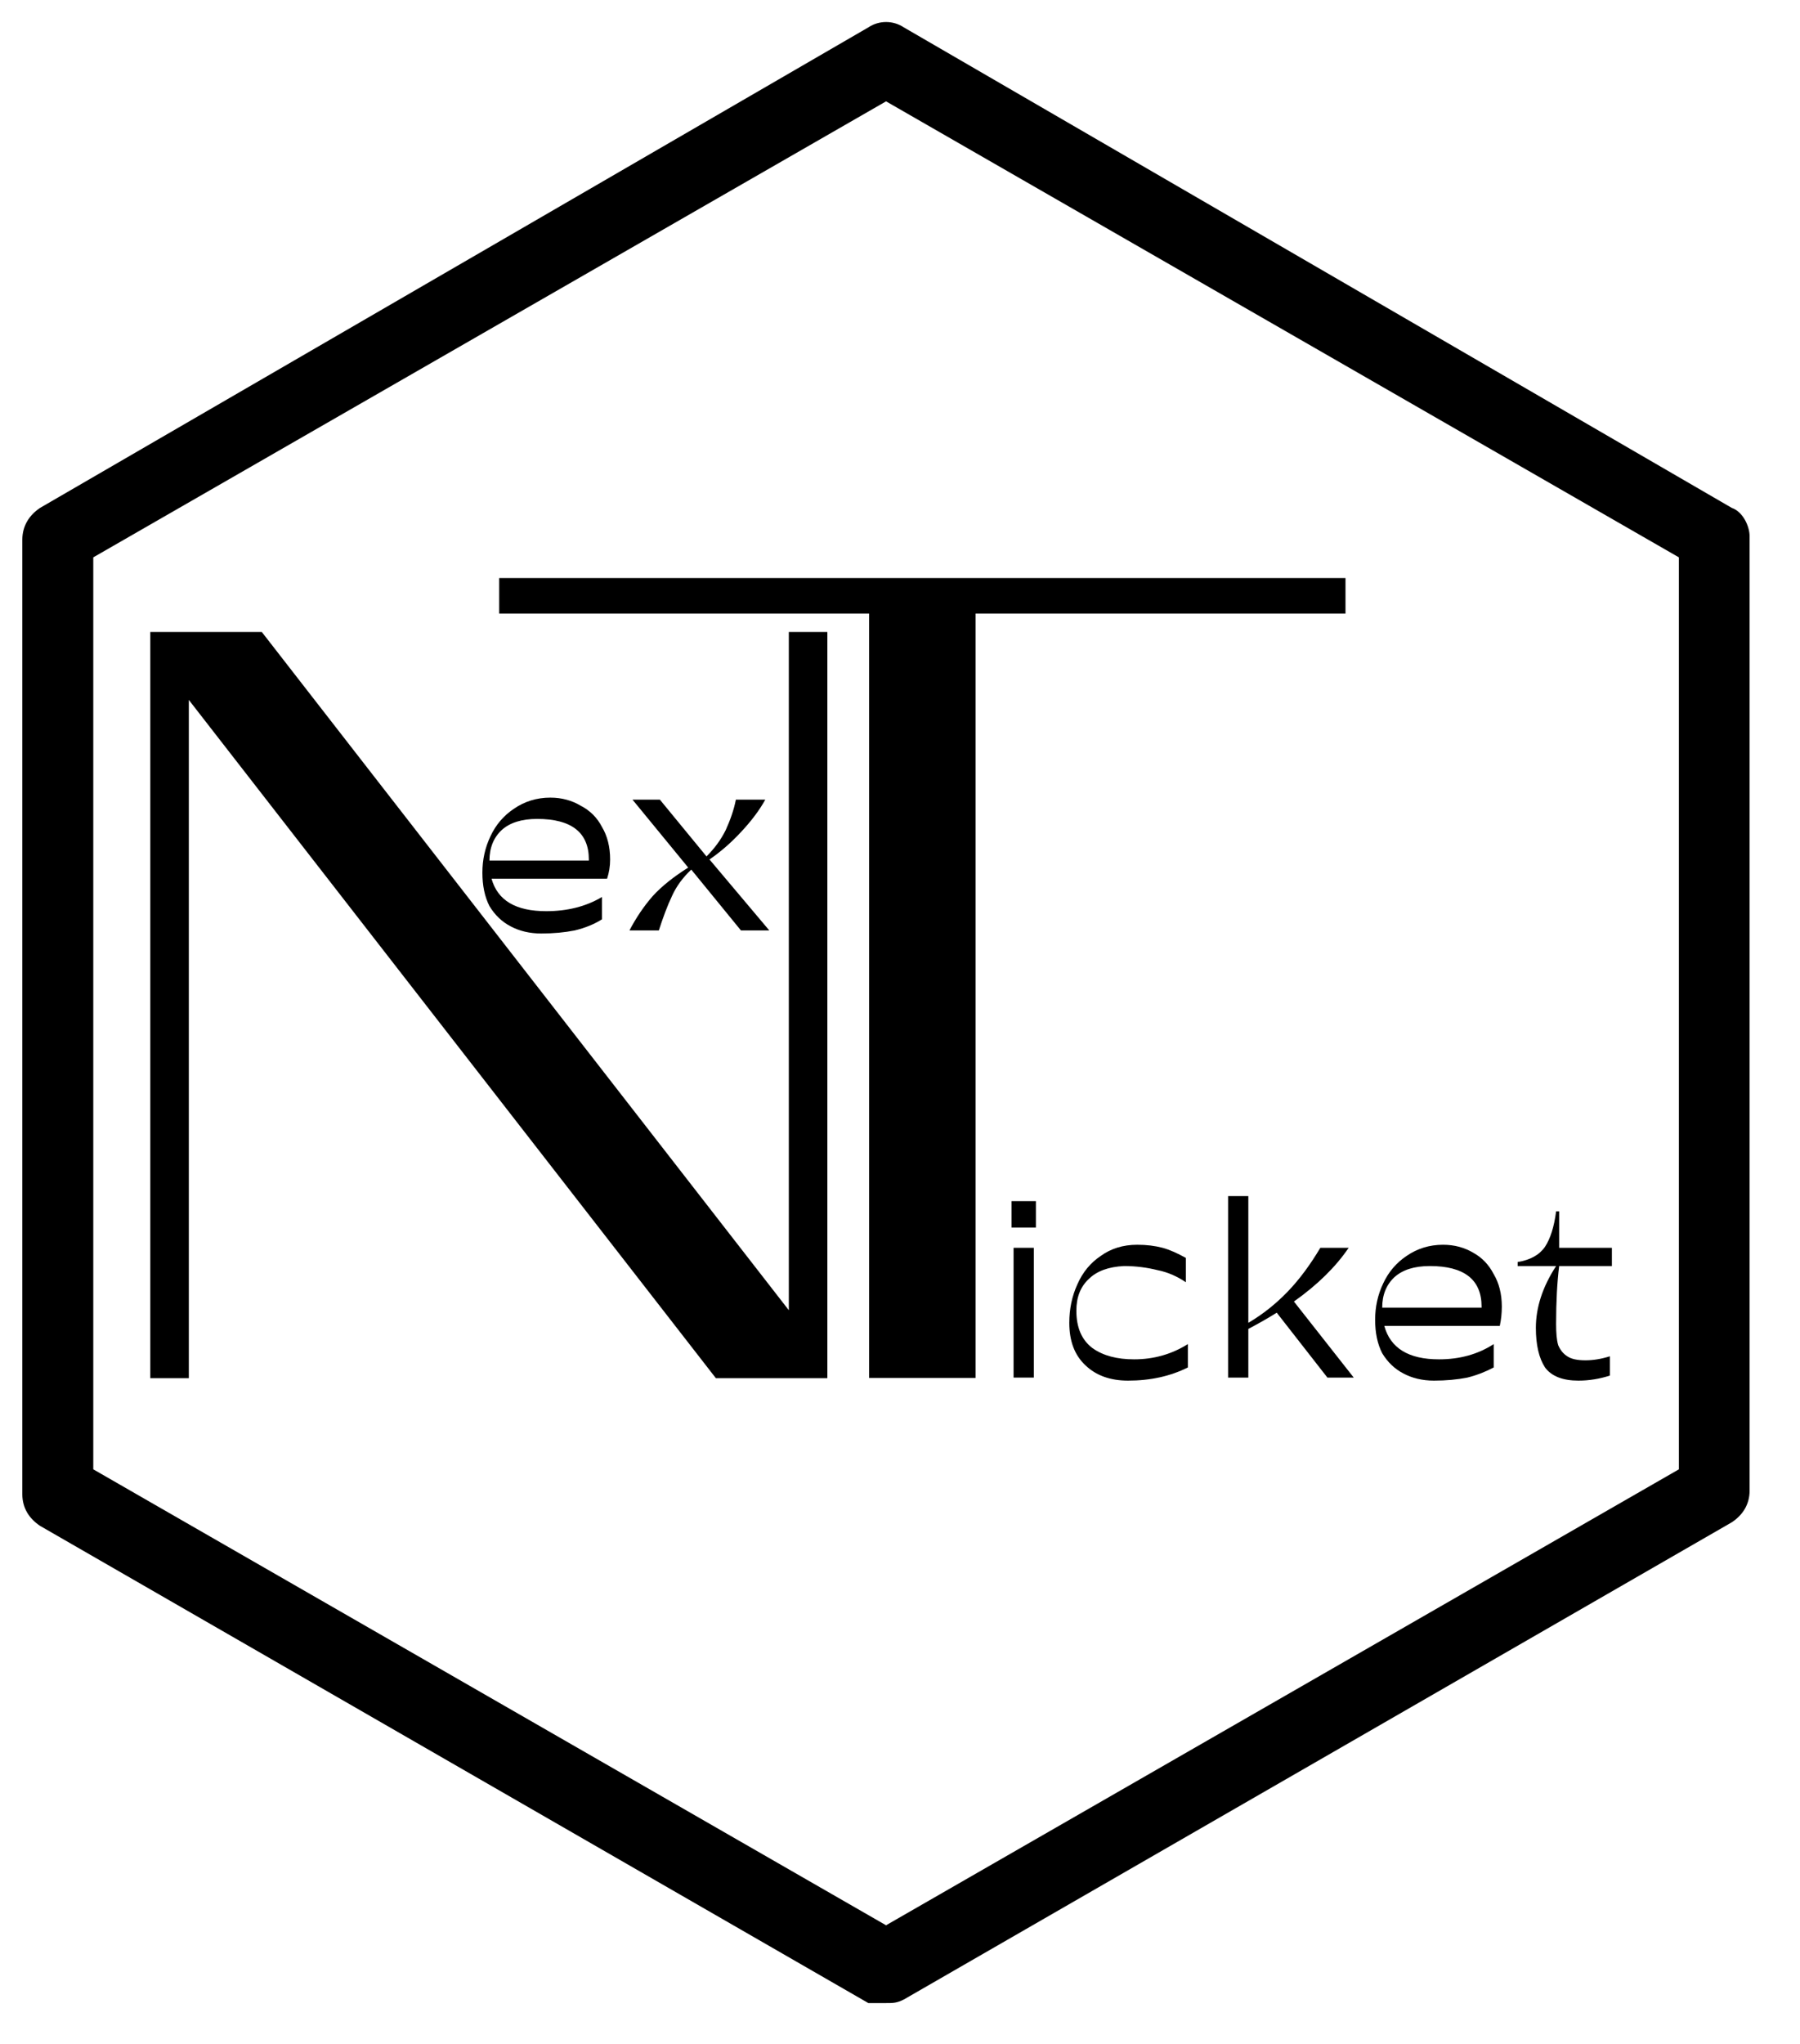 <svg xmlns="http://www.w3.org/2000/svg" xmlns:xlink="http://www.w3.org/1999/xlink" width="37" zoomAndPan="magnify" viewBox="0 0 27.75 31.5" height="42" preserveAspectRatio="xMidYMid meet" version="1.0"><defs><g/><clipPath id="d440c6cdda"><path d="M 0.266 0.312 L 27 0.312 L 27 30.871 L 0.266 30.871 Z M 0.266 0.312 " clip-rule="nonzero"/></clipPath></defs><g clip-path="url(#d440c6cdda)"><path fill="#000000" d="M 26.699 7.828 L 13.934 0.422 C 13.77 0.312 13.551 0.312 13.387 0.422 L 0.617 7.828 C 0.453 7.938 0.344 8.102 0.344 8.32 L 0.344 23.027 C 0.344 23.246 0.453 23.406 0.617 23.516 L 13.387 30.871 C 13.496 30.871 13.551 30.871 13.66 30.871 C 13.77 30.871 13.824 30.871 13.934 30.816 L 26.699 23.461 C 26.863 23.352 26.973 23.191 26.973 22.973 L 26.973 8.266 C 26.973 8.102 26.863 7.883 26.699 7.828 Z M 25.883 22.645 L 13.66 29.672 L 1.438 22.645 L 1.438 8.59 L 13.66 1.562 L 25.883 8.59 Z M 25.883 22.645 " fill-opacity="1" fill-rule="nonzero"/></g><g fill="#000000" fill-opacity="1"><g transform="translate(7.243, 21.237)"><g><path d="M 13.5 -11.781 L 7.797 -11.781 L 7.797 0 L 6.156 0 L 6.156 -11.781 L 0.453 -11.781 L 0.453 -12.328 L 13.5 -12.328 Z M 13.5 -11.781 "/></g></g></g><g fill="#000000" fill-opacity="1"><g transform="translate(0.708, 21.24)"><g><path d="M 12.047 -11.5 L 12.047 0 L 10.328 0 L 2.203 -10.453 L 2.203 0 L 1.609 0 L 1.609 -11.5 L 3.328 -11.5 L 11.453 -1.047 L 11.453 -11.5 Z M 12.047 -11.5 "/></g></g></g><g fill="#000000" fill-opacity="1"><g transform="translate(7.234, 14.34)"><g><path d="M 0.344 -0.797 C 0.438 -0.461 0.719 -0.297 1.188 -0.297 C 1.508 -0.297 1.797 -0.367 2.047 -0.516 L 2.047 -0.172 C 1.93 -0.098 1.789 -0.039 1.625 0 C 1.469 0.031 1.297 0.047 1.109 0.047 C 0.93 0.047 0.773 0.008 0.641 -0.062 C 0.504 -0.133 0.395 -0.238 0.312 -0.375 C 0.238 -0.52 0.203 -0.691 0.203 -0.891 C 0.203 -1.086 0.242 -1.273 0.328 -1.453 C 0.41 -1.629 0.531 -1.77 0.688 -1.875 C 0.852 -1.988 1.039 -2.047 1.25 -2.047 C 1.426 -2.047 1.582 -2.004 1.719 -1.922 C 1.863 -1.848 1.973 -1.738 2.047 -1.594 C 2.129 -1.457 2.172 -1.289 2.172 -1.094 C 2.172 -0.988 2.156 -0.891 2.125 -0.797 Z M 1.047 -1.719 C 0.805 -1.719 0.625 -1.66 0.5 -1.547 C 0.375 -1.43 0.312 -1.273 0.312 -1.078 L 1.844 -1.078 L 1.844 -1.094 C 1.844 -1.508 1.578 -1.719 1.047 -1.719 Z M 1.047 -1.719 "/></g></g></g><g fill="#000000" fill-opacity="1"><g transform="translate(9.626, 14.34)"><g><path d="M 1.797 0 L 1.031 -0.938 C 0.906 -0.82 0.805 -0.688 0.734 -0.531 C 0.66 -0.375 0.594 -0.195 0.531 0 L 0.078 0 C 0.18 -0.195 0.301 -0.375 0.438 -0.531 C 0.582 -0.688 0.766 -0.832 0.984 -0.969 L 0.125 -2.016 L 0.547 -2.016 L 1.266 -1.141 C 1.391 -1.266 1.488 -1.398 1.562 -1.547 C 1.633 -1.703 1.688 -1.859 1.719 -2.016 L 2.172 -2.016 C 2.086 -1.859 1.961 -1.691 1.797 -1.516 C 1.641 -1.348 1.477 -1.207 1.312 -1.094 L 2.234 0 Z M 1.797 0 "/></g></g></g><g fill="#000000" fill-opacity="1"><g transform="translate(15.282, 21.231)"><g><path d="M 0.688 -2.719 L 0.688 -2.312 L 0.312 -2.312 L 0.312 -2.719 Z M 0.344 -2 L 0.656 -2 L 0.656 0 L 0.344 0 Z M 0.344 -2 "/></g></g></g><g fill="#000000" fill-opacity="1"><g transform="translate(16.282, 21.231)"><g><path d="M 1.047 -1.719 C 0.805 -1.707 0.625 -1.641 0.5 -1.516 C 0.375 -1.398 0.312 -1.238 0.312 -1.031 C 0.312 -0.77 0.395 -0.578 0.562 -0.453 C 0.727 -0.336 0.941 -0.281 1.203 -0.281 C 1.504 -0.281 1.781 -0.359 2.031 -0.516 L 2.031 -0.156 C 1.758 -0.02 1.453 0.047 1.109 0.047 C 0.836 0.047 0.617 -0.031 0.453 -0.188 C 0.285 -0.344 0.203 -0.562 0.203 -0.844 C 0.203 -1.051 0.242 -1.25 0.328 -1.438 C 0.41 -1.625 0.531 -1.77 0.688 -1.875 C 0.844 -1.988 1.031 -2.047 1.25 -2.047 C 1.395 -2.047 1.523 -2.031 1.641 -2 C 1.754 -1.969 1.875 -1.914 2 -1.844 L 2 -1.469 C 1.863 -1.562 1.719 -1.625 1.562 -1.656 C 1.406 -1.695 1.234 -1.719 1.047 -1.719 Z M 1.047 -1.719 "/></g></g></g><g fill="#000000" fill-opacity="1"><g transform="translate(18.589, 21.231)"><g><path d="M 1.875 0 L 1.094 -1 C 0.957 -0.914 0.812 -0.832 0.656 -0.75 L 0.656 0 L 0.344 0 L 0.344 -2.797 L 0.656 -2.797 L 0.656 -0.844 C 0.883 -0.977 1.086 -1.141 1.266 -1.328 C 1.453 -1.523 1.617 -1.75 1.766 -2 L 2.203 -2 C 2.004 -1.707 1.723 -1.43 1.359 -1.172 L 2.281 0 Z M 1.875 0 "/></g></g></g><g fill="#000000" fill-opacity="1"><g transform="translate(20.997, 21.231)"><g><path d="M 0.344 -0.797 C 0.438 -0.453 0.719 -0.281 1.188 -0.281 C 1.508 -0.281 1.789 -0.359 2.031 -0.516 L 2.031 -0.156 C 1.914 -0.094 1.781 -0.039 1.625 0 C 1.469 0.031 1.297 0.047 1.109 0.047 C 0.93 0.047 0.773 0.008 0.641 -0.062 C 0.504 -0.133 0.395 -0.238 0.312 -0.375 C 0.238 -0.52 0.203 -0.691 0.203 -0.891 C 0.203 -1.086 0.242 -1.273 0.328 -1.453 C 0.41 -1.629 0.531 -1.77 0.688 -1.875 C 0.852 -1.988 1.039 -2.047 1.25 -2.047 C 1.426 -2.047 1.582 -2.004 1.719 -1.922 C 1.852 -1.848 1.957 -1.738 2.031 -1.594 C 2.113 -1.457 2.156 -1.289 2.156 -1.094 C 2.156 -0.988 2.145 -0.891 2.125 -0.797 Z M 1.047 -1.719 C 0.805 -1.719 0.625 -1.66 0.5 -1.547 C 0.375 -1.43 0.312 -1.273 0.312 -1.078 L 1.844 -1.078 L 1.844 -1.094 C 1.844 -1.508 1.578 -1.719 1.047 -1.719 Z M 1.047 -1.719 "/></g></g></g><g fill="#000000" fill-opacity="1"><g transform="translate(23.381, 21.231)"><g><path d="M 1.062 -0.266 C 1.176 -0.266 1.301 -0.285 1.438 -0.328 L 1.438 -0.031 C 1.281 0.02 1.117 0.047 0.953 0.047 C 0.711 0.047 0.539 -0.02 0.438 -0.156 C 0.344 -0.301 0.297 -0.504 0.297 -0.766 C 0.297 -1.078 0.398 -1.395 0.609 -1.719 L 0.016 -1.719 L 0.016 -1.781 C 0.211 -1.812 0.352 -1.891 0.438 -2.016 C 0.52 -2.141 0.578 -2.32 0.609 -2.562 L 0.656 -2.562 L 0.656 -2 L 1.469 -2 L 1.469 -1.719 L 0.656 -1.719 C 0.625 -1.469 0.609 -1.172 0.609 -0.828 C 0.609 -0.691 0.617 -0.582 0.641 -0.5 C 0.672 -0.426 0.719 -0.367 0.781 -0.328 C 0.844 -0.285 0.938 -0.266 1.062 -0.266 Z M 1.062 -0.266 "/></g></g></g></svg>
